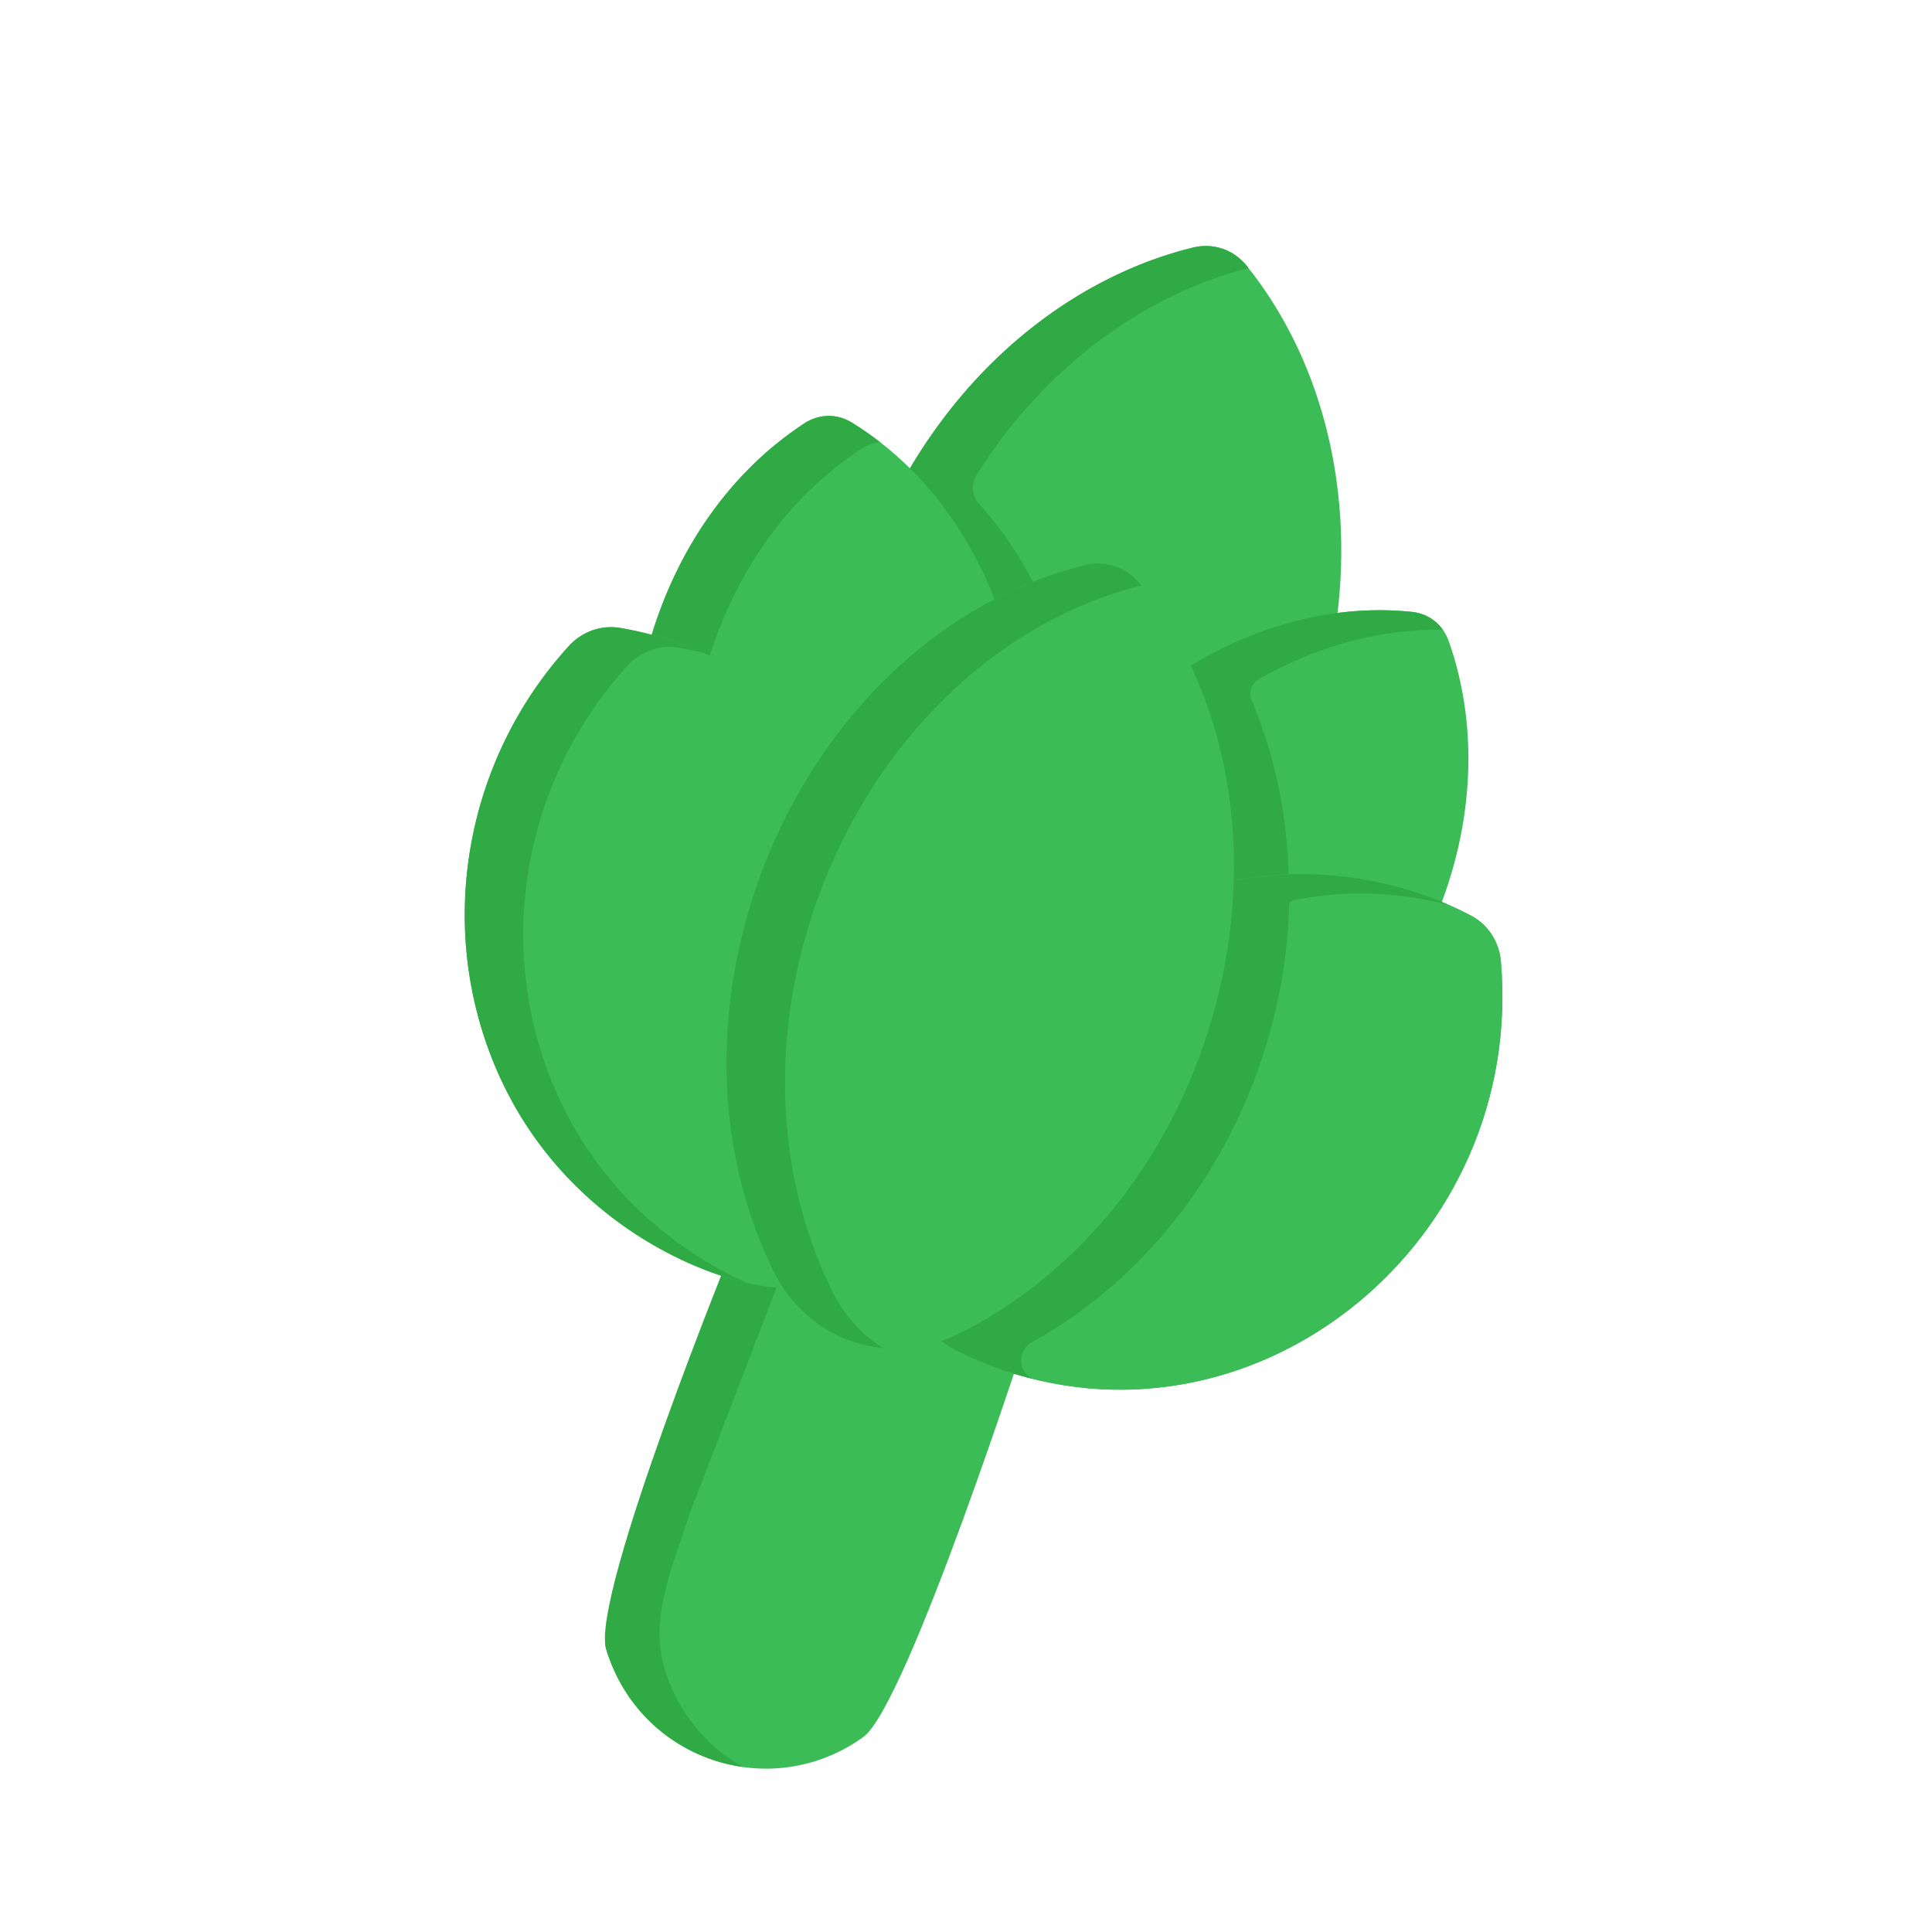 <svg width="200" height="200" xmlns="http://www.w3.org/2000/svg"><path d="M129.085 27.548c-1.386-1.726-3.494-2.439-5.642-1.908-11.387 2.814-22.256 10.87-29.418 23.136 3.936 3.937 6.793 8.564 8.776 13.746 3.078-1.62 6.188-2.862 9.6-3.704 2.027-.503 4.018.17 5.325 1.8 2.2 2.74 3.918 5.612 5.381 8.77 5.11-3.155 10.224-4.915 15.317-5.599 1.752-14.094-1.996-27.093-9.34-36.241z" fill="#3bbc56"/><path d="M101.326 52.13c-.727-.804-.82-2.035-.226-2.976 7.094-11.237 17.379-18.66 28.147-21.4-.054-.068-.107-.139-.162-.207-1.385-1.725-3.494-2.439-5.641-1.907-11.388 2.814-22.257 10.871-29.419 23.136 3.936 3.938 6.793 8.564 8.777 13.746a45.12 45.12 0 014.276-1.982c-1.54-3.045-3.438-5.86-5.752-8.41z" fill="#30aa44"/><path d="M149.993 66.418c-.611-1.74-2.048-2.89-3.845-3.076-7.298-.76-15.466.982-23.179 5.75 3.207 6.917 4.654 14.553 4.436 22.257v.031l.162-.01.024.146a37.256 37.256 0 0121.398 2.103l.151.063.06-.16c3.448-9.111 3.729-18.738.793-27.104z" fill="#3bbc56"/><path d="M130.291 70.322c6.347-3.617 12.944-5.229 19.073-5.124a4.45 4.45 0 00-3.215-1.856c-7.298-.76-15.466.981-23.18 5.75 3.207 6.917 4.655 14.552 4.437 22.256v.032l.162-.01.023.146a37.854 37.854 0 015.806-.67c-.122-6.335-1.38-12.577-3.833-18.357a1.731 1.731 0 01.727-2.167z" fill="#30aa44"/><path d="M88.16 43.733c-1.542-.943-3.382-.9-4.923.112-7.142 4.69-12.9 12.284-15.87 22.187 7.538 2.011 13.72 6.022 18.571 11.504 4.74-6.59 10.509-11.66 17.153-15.166-3.177-8.337-8.57-14.75-14.93-18.637z" fill="#3bbc56"/><path d="M89.084 46.523a4.716 4.716 0 012.01-.753 32.42 32.42 0 00-2.933-2.036c-1.543-.943-3.383-.9-4.925.111-7.141 4.69-12.9 12.284-15.87 22.187a38.142 38.142 0 016.01 2.155c3.013-9.648 8.691-17.057 15.708-21.664z" fill="#30aa44"/><path d="M89.36 179.825C93.933 176.542 106.683 137 106.683 137c-.085-.062-.17-.123-.255-.187l.269-.125.017-.393c-6.762 2.664-22.25 2.017-25.84-3.923l-.224.323.137.262c-.107 0-.21-.004-.316-.006 0 0-19.387 32.319-17.722 37.775 3.518 11.531 17.022 15.981 26.611 9.1z" fill="#3bbc56"/><path d="M68.809 172.776c-1.665-5.457.998-10.977 2.561-16.02l9.303-24.222c-1.695-1.145-3.036-2.8-4.173-4.682l-.225.323c.004.01.133.254.138.262-.108 0-.665-.416-.317-.005 0 0-15.012 36.838-13.347 42.294 2.115 6.932 7.839 11.3 14.15 12.19-3.695-2.076-6.688-5.543-8.09-10.14z" fill="#30aa44"/><g fill="#3bbc56"><path d="M155.37 99.52c-.175-2.04-1.331-3.81-3.092-4.735-7.541-3.963-16.327-5.24-24.74-3.593l-.13.026-.003.136c-.552 19.322-11.58 38.975-30.16 47.297 1.498 1.276 4.87 2.605 6.677 3.215 26.492 8.957 53.94-13.434 51.449-42.345zM86.135 77.262c-5.857-6.614-13.632-10.848-21.931-12.258-1.961-.333-3.955.372-5.332 1.887-9.854 10.832-13.261 26.165-8.89 40.013 6.378 20.212 25.453 26.676 31.341 26.363-9.559-17.597-6.828-39.816 4.812-56.005z"/><path d="M155.37 99.52c-.175-2.04-1.331-3.81-3.092-4.735-7.541-3.963-16.327-5.24-24.74-3.593l-.13.026-.003.136c-.552 19.322-11.58 38.975-30.16 47.297 1.498 1.276 4.87 2.605 6.677 3.215 26.492 8.957 53.94-13.434 51.449-42.345z"/></g><path d="M106.931 142.736c-1.574-.685-1.63-2.952-.1-3.8 16.444-9.112 26.108-27.166 26.624-45.233a.542.542 0 01.431-.516l.11-.021c5.416-1.06 10.584-.827 15.877.472a37.812 37.812 0 00-22.335-2.446l-.13.026-.004.135c-.551 19.323-11.578 38.976-30.16 47.298 1.499 1.276 4.871 2.605 6.677 3.215 1.017.344 2.035.636 3.053.889l-.043-.019zM56.04 108.953c-4.37-13.848-.963-29.18 8.891-40.013 1.378-1.515 3.372-2.22 5.332-1.887.879.15 1.75.337 2.615.55a37.268 37.268 0 00-8.674-2.599c-1.961-.333-3.955.373-5.332 1.887-9.855 10.833-13.261 26.165-8.89 40.013 5.315 16.845 19.448 24.139 27.418 25.922-7.755-3.447-17.224-10.77-21.36-23.873z" fill="#30aa44"/><path d="M117.975 60.403a5.552 5.552 0 00-5.642-1.907c-29.32 7.246-45.99 45.163-32.237 73.127 3.54 7.197 11.939 10.037 19.12 6.465 27.944-13.898 37.633-54.17 18.759-77.685z" fill="#3bbc56"/><path d="M86.157 133.673c-13.713-27.883 2.82-65.656 31.98-73.06-.055-.069-.107-.141-.162-.208a5.546 5.546 0 00-5.641-1.908c-29.321 7.245-45.99 45.163-32.238 73.127 2.293 4.662 6.626 7.493 11.344 7.94-2.185-1.365-4.038-3.356-5.283-5.89z" fill="#30aa44"/></svg>